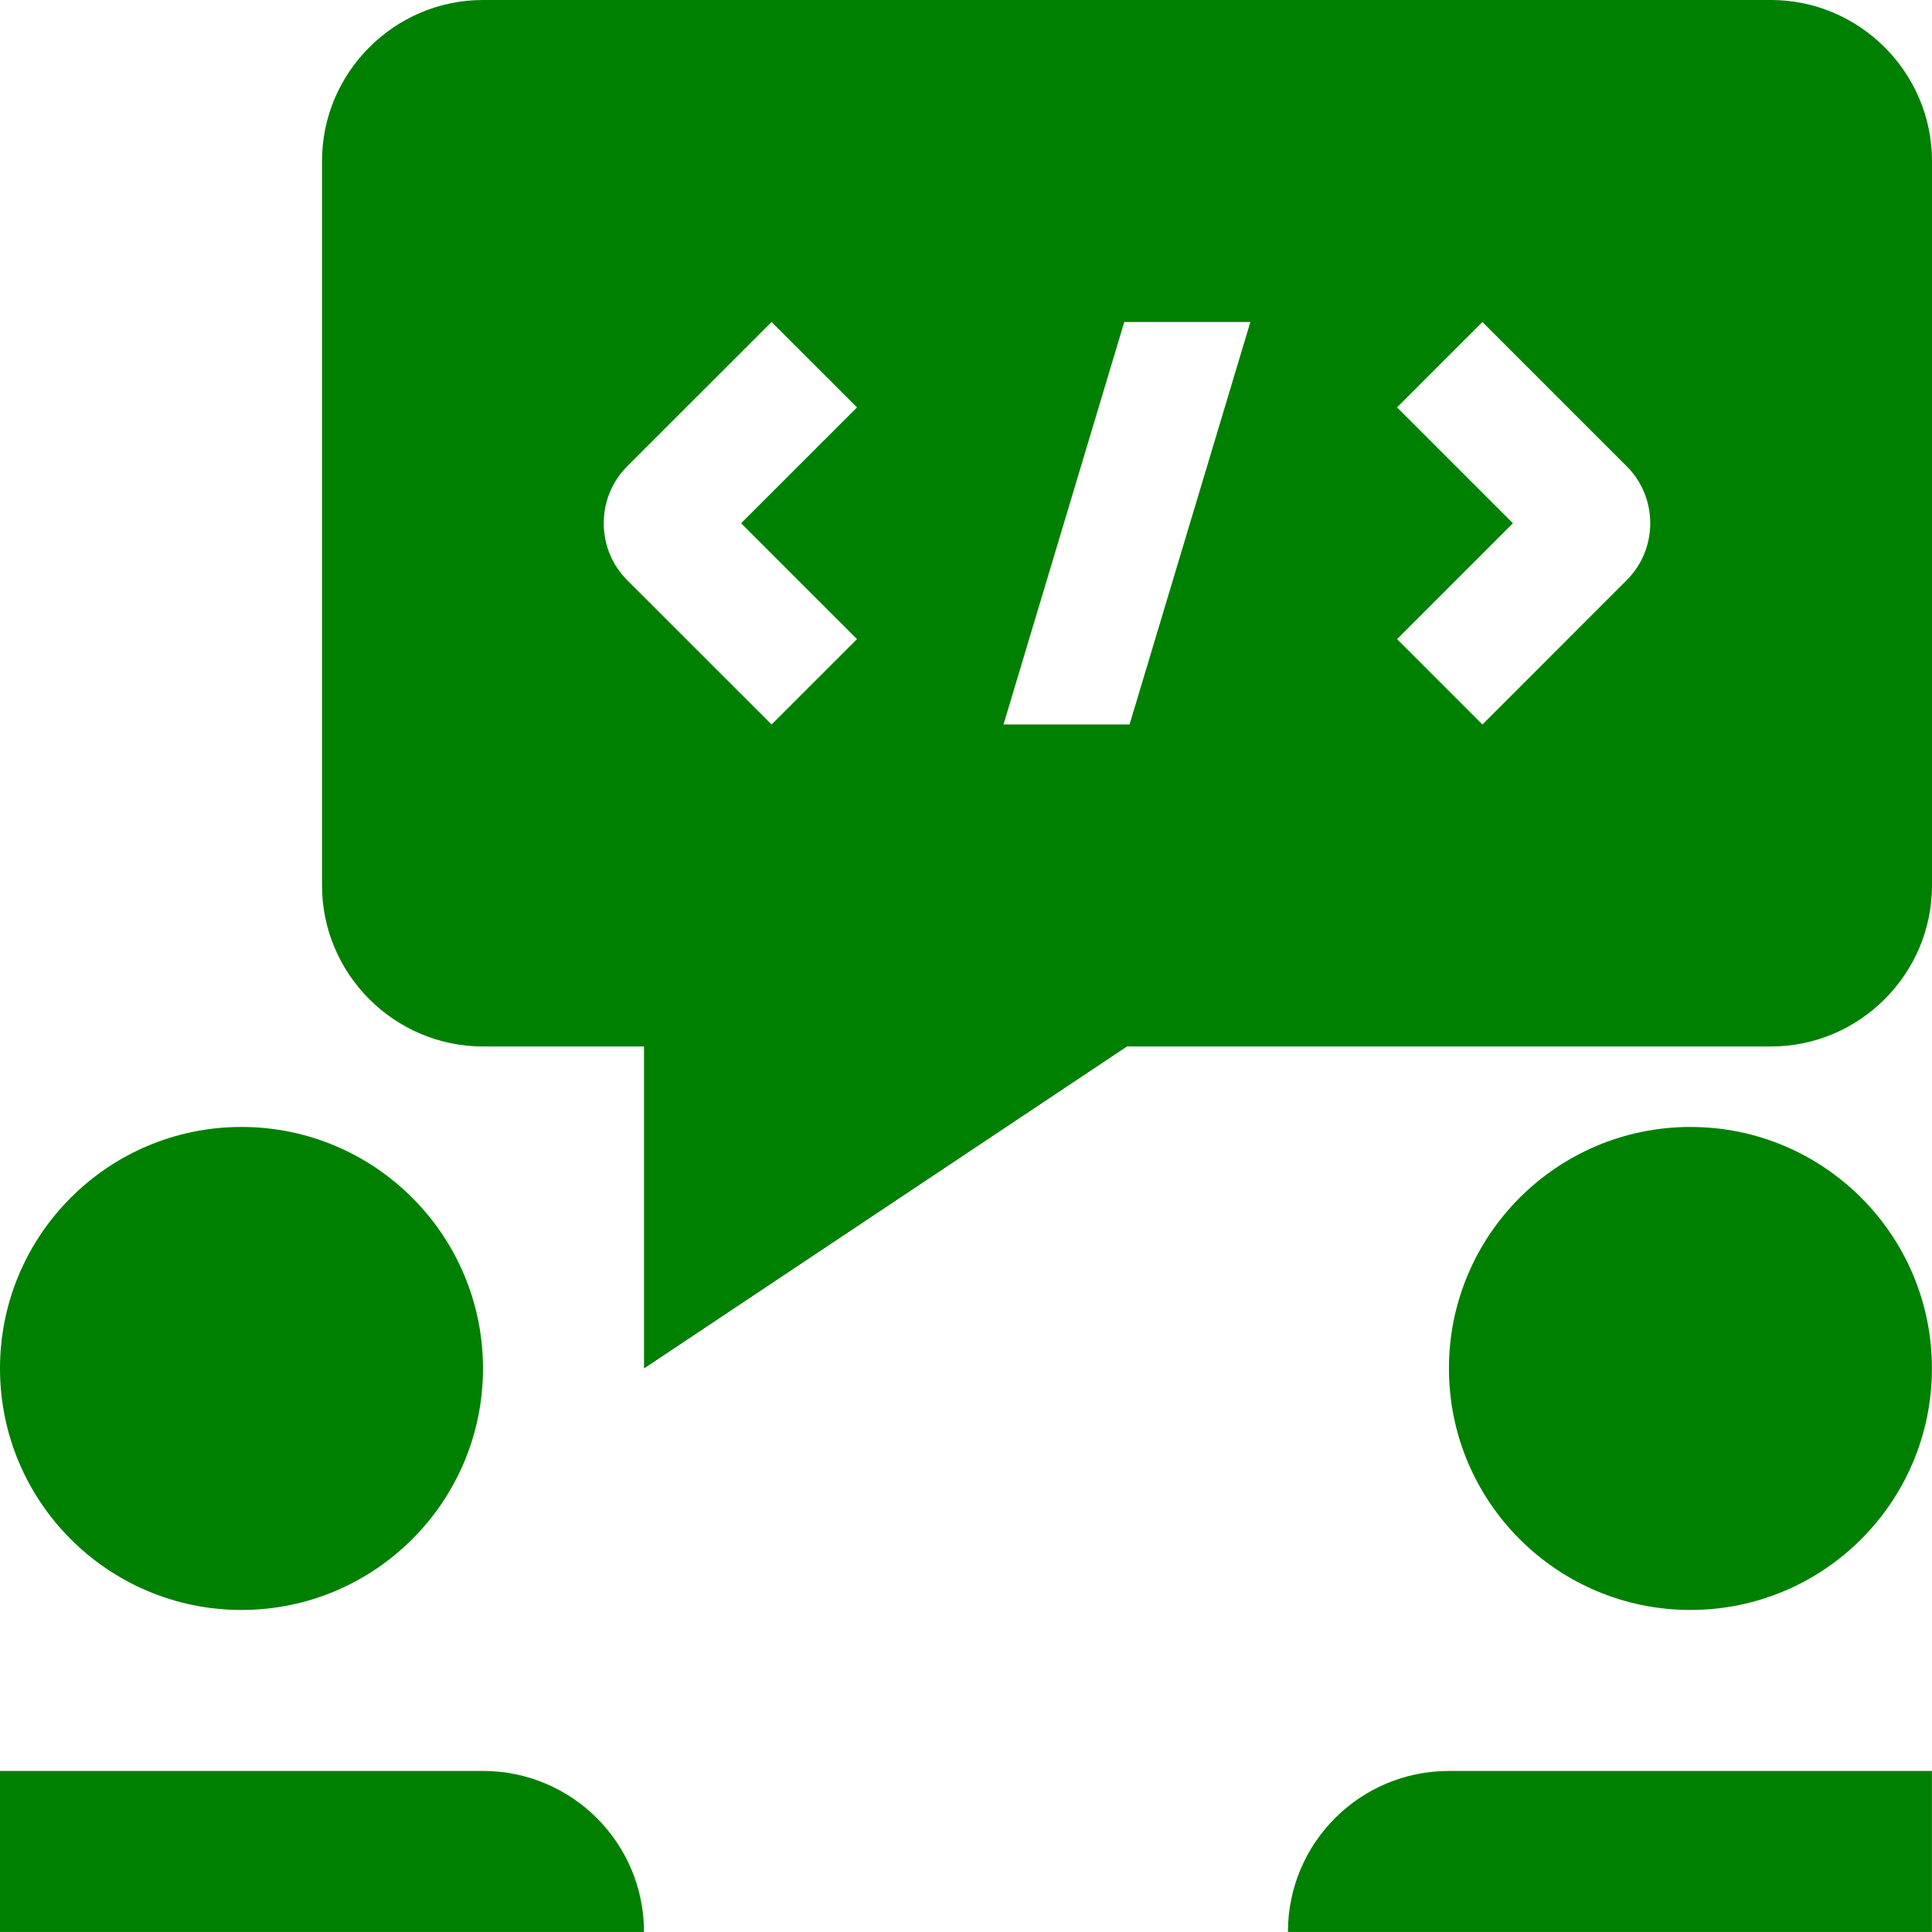 <?xml version="1.0" encoding="UTF-8" standalone="no"?>
<svg
   xmlns:dc="http://purl.org/dc/elements/1.1/"
   xmlns:cc="http://creativecommons.org/ns#"
   xmlns:rdf="http://www.w3.org/1999/02/22-rdf-syntax-ns#"
   xmlns:svg="http://www.w3.org/2000/svg"
   xmlns="http://www.w3.org/2000/svg"
   xmlns:sodipodi="http://sodipodi.sourceforge.net/DTD/sodipodi-0.dtd"
   xmlns:inkscape="http://www.inkscape.org/namespaces/inkscape"
   width="378.873pt"
   height="378.86pt"
   version="1.1"
   viewBox="0 0 378.873 378.86"
   id="svg164"
   sodipodi:docname="code-review.svg"
   inkscape:version="1.0.2 (e86c870879, 2021-01-15)">
  <defs
     id="defs168" />
  <sodipodi:namedview
     pagecolor="#ffffff"
     bordercolor="#666666"
     borderopacity="1"
     objecttolerance="10"
     gridtolerance="10"
     guidetolerance="10"
     inkscape:pageopacity="0"
     inkscape:pageshadow="2"
     inkscape:window-width="640"
     inkscape:window-height="480"
     id="namedview166"
     showgrid="false"
     inkscape:zoom="0.88663564"
     inkscape:cx="252.57333"
     inkscape:cy="252.57333"
     inkscape:current-layer="svg164" />
  <g
     id="g162"
     transform="translate(-186.57,-186.57)"
     style="fill:#008000">
    <path
       d="M 533.86,186.57 H 281.29 c -17.367,0 -31.574,14.211 -31.574,31.574 v 142.07 c 0,17.363 14.207,31.574 31.574,31.574 h 31.574 v 63.141 l 94.715,-63.141 h 126.29 c 17.363,0 31.574,-14.211 31.574,-31.574 v -142.07 c 0,-17.363 -14.211,-31.574 -31.574,-31.574 z m -179.23,125.33 -16.746,16.746 -28.32,-28.305 c -6.133,-6.133 -6.133,-16.188 0,-22.32 l 28.32,-28.305 16.75,16.742 -22.73,22.723 z m 53.449,16.746 h -24.715 l 23.68,-78.934 h 24.73 z m 97.504,-28.309 -28.301,28.309 -16.742,-16.742 22.723,-22.723 -22.723,-22.723 16.742,-16.742 28.305,28.305 c 6.137,6.129 6.137,16.184 -0.004,22.316 z"
       id="path152"
       style="fill:#008000" />
    <path
       d="m 186.57,454.93 c 0,26.145 21.211,47.359 47.359,47.359 26.133,0 47.359,-21.211 47.359,-47.359 0,-26.145 -21.227,-47.359 -47.359,-47.359 -26.148,0 -47.359,21.215 -47.359,47.359 z"
       id="path154"
       style="fill:#008000" />
    <path
       d="m 312.86,565.43 c 0,-17.453 -14.137,-31.57 -31.574,-31.57 h -94.715 v 31.57 z"
       id="path156"
       style="fill:#008000" />
    <path
       d="m 565.43,454.93 c 0,26.145 -21.211,47.359 -47.359,47.359 -26.133,0 -47.359,-21.211 -47.359,-47.359 0,-26.145 21.227,-47.359 47.359,-47.359 26.148,0 47.359,21.215 47.359,47.359 z"
       id="path158"
       style="fill:#008000" />
    <path
       d="m 439.14,565.43 c 0,-17.453 14.137,-31.57 31.574,-31.57 h 94.715 v 31.57 z"
       id="path160"
       style="fill:#008000" />
  </g>
</svg>
